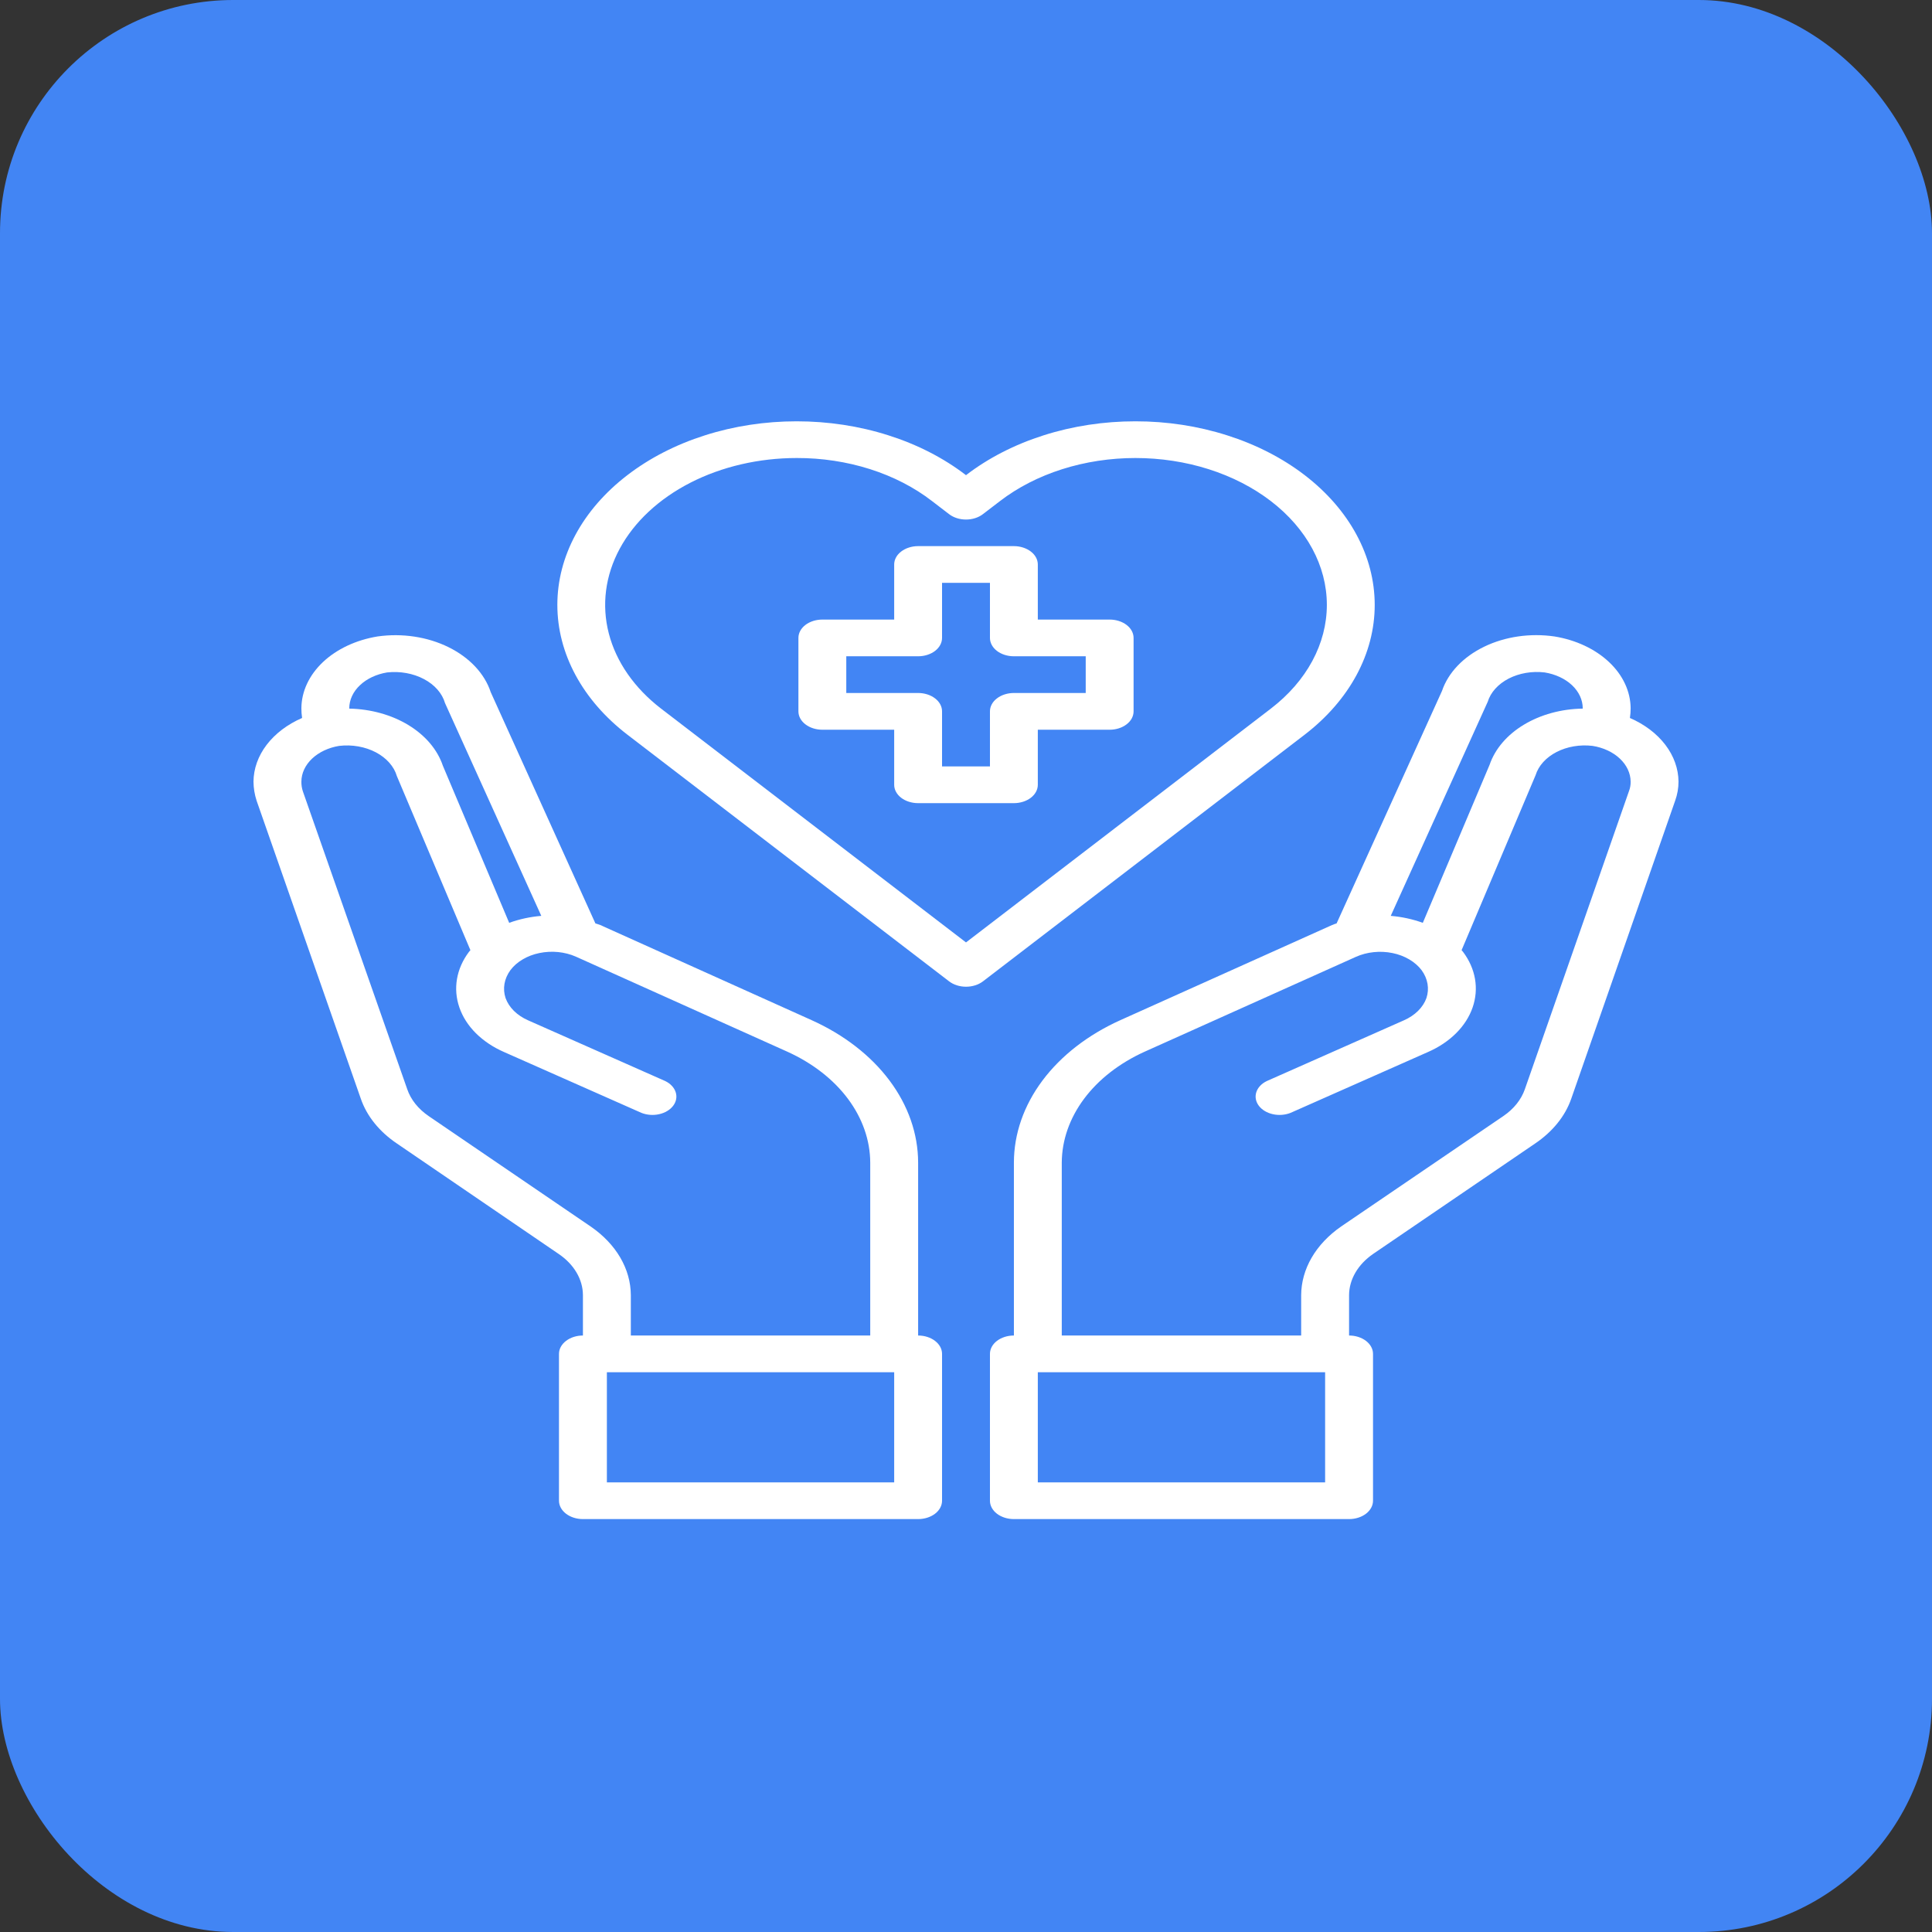 <svg width="58" height="58" viewBox="0 0 58 58" fill="none" xmlns="http://www.w3.org/2000/svg">
    <rect x="0" y="0" width="58" height="58" fill="#333333" stroke="none"/>
    <rect width="58" height="58" rx="7" fill="#4285F4"/>
    <path d="M33.312 18.6H31.156V16.947C31.156 16.8 31.081 16.66 30.946 16.557C30.811 16.454 30.628 16.395 30.438 16.395H27.562C27.372 16.395 27.189 16.454 27.054 16.557C26.919 16.66 26.844 16.8 26.844 16.947V18.6H24.688C24.497 18.6 24.314 18.658 24.179 18.761C24.044 18.865 23.969 19.005 23.969 19.151V21.355C23.969 21.502 24.044 21.642 24.179 21.745C24.314 21.849 24.497 21.907 24.688 21.907H26.844V23.56C26.844 23.706 26.919 23.846 27.054 23.95C27.189 24.053 27.372 24.111 27.562 24.111H30.438C30.628 24.111 30.811 24.053 30.946 23.95C31.081 23.846 31.156 23.706 31.156 23.56V21.907H33.312C33.503 21.907 33.686 21.849 33.821 21.745C33.956 21.642 34.031 21.502 34.031 21.355V19.151C34.031 19.005 33.956 18.865 33.821 18.761C33.686 18.658 33.503 18.6 33.312 18.6ZM32.594 20.804H30.438C30.247 20.804 30.064 20.862 29.929 20.966C29.794 21.069 29.719 21.209 29.719 21.355V23.009H28.281V21.355C28.281 21.209 28.206 21.069 28.071 20.966C27.936 20.862 27.753 20.804 27.562 20.804H25.406V19.702H27.562C27.753 19.702 27.936 19.644 28.071 19.541C28.206 19.437 28.281 19.297 28.281 19.151V17.498H29.719V19.151C29.719 19.297 29.794 19.437 29.929 19.541C30.064 19.644 30.247 19.702 30.438 19.702H32.594V20.804Z" fill="white"/>
    <path d="M48.931 21.554C48.946 21.457 48.953 21.359 48.953 21.262C48.949 20.757 48.721 20.267 48.305 19.876C47.889 19.484 47.311 19.212 46.667 19.107C45.938 19.001 45.184 19.11 44.557 19.414C43.929 19.718 43.476 20.193 43.289 20.744L40.126 27.721C40.079 27.735 40.034 27.752 39.99 27.77L33.636 30.625C32.664 31.063 31.857 31.688 31.296 32.438C30.735 33.188 30.439 34.037 30.438 34.902V40.093C30.247 40.093 30.064 40.151 29.929 40.254C29.794 40.358 29.719 40.498 29.719 40.644V45.053C29.719 45.199 29.794 45.339 29.929 45.443C30.064 45.546 30.247 45.604 30.438 45.604H40.5C40.691 45.604 40.873 45.546 41.008 45.443C41.143 45.339 41.219 45.199 41.219 45.053V40.644C41.219 40.498 41.143 40.358 41.008 40.254C40.873 40.151 40.691 40.093 40.5 40.093V38.881C40.501 38.648 40.566 38.418 40.69 38.205C40.813 37.993 40.994 37.802 41.219 37.646L46.078 34.334C46.609 33.977 46.989 33.507 47.17 32.984L50.289 24.039C50.356 23.853 50.39 23.66 50.39 23.466C50.387 23.077 50.251 22.696 49.995 22.36C49.739 22.024 49.372 21.746 48.931 21.554ZM44.662 21.069C44.75 20.784 44.975 20.535 45.292 20.371C45.609 20.208 45.995 20.142 46.372 20.187C46.694 20.239 46.984 20.374 47.192 20.569C47.4 20.765 47.514 21.009 47.515 21.262V21.273C46.873 21.282 46.252 21.452 45.748 21.756C45.243 22.06 44.882 22.483 44.719 22.959L42.714 27.704C42.41 27.594 42.085 27.523 41.751 27.495L44.662 21.069ZM39.781 44.502H31.156V41.195H39.781V44.502ZM48.902 23.753L45.776 32.703C45.667 33.014 45.443 33.294 45.129 33.507L40.263 36.819C39.886 37.08 39.585 37.398 39.378 37.753C39.172 38.108 39.064 38.492 39.062 38.881V40.093H31.875V34.902C31.879 34.229 32.11 33.569 32.545 32.986C32.981 32.402 33.607 31.915 34.362 31.573L40.708 28.724C40.872 28.651 41.053 28.603 41.241 28.584C41.428 28.564 41.619 28.574 41.802 28.611C41.985 28.648 42.157 28.713 42.307 28.802C42.457 28.89 42.583 29 42.678 29.126C42.864 29.381 42.916 29.681 42.822 29.964C42.772 30.103 42.686 30.234 42.57 30.349C42.454 30.463 42.31 30.559 42.146 30.631L38.028 32.455C37.871 32.531 37.759 32.651 37.715 32.789C37.671 32.927 37.698 33.072 37.791 33.196C37.884 33.319 38.035 33.41 38.213 33.449C38.391 33.489 38.582 33.474 38.746 33.408L42.865 31.584C43.194 31.441 43.482 31.248 43.713 31.018C43.944 30.788 44.112 30.525 44.209 30.245C44.404 29.681 44.301 29.081 43.921 28.575L43.878 28.525L46.099 23.273C46.187 22.988 46.412 22.739 46.729 22.576C47.047 22.412 47.432 22.347 47.81 22.392C48.132 22.443 48.421 22.578 48.629 22.774C48.837 22.969 48.951 23.214 48.953 23.466C48.955 23.563 48.938 23.66 48.902 23.753Z" fill="white"/>
    <path d="M27.563 40.093V34.902C27.561 34.037 27.265 33.188 26.704 32.438C26.143 31.688 25.336 31.063 24.364 30.625L18.01 27.765C17.967 27.748 17.917 27.737 17.874 27.721L14.733 20.782C14.55 20.224 14.097 19.74 13.466 19.429C12.834 19.117 12.072 19.002 11.333 19.107C10.689 19.213 10.111 19.484 9.695 19.876C9.28 20.268 9.051 20.757 9.048 21.262C9.047 21.359 9.055 21.457 9.069 21.554C8.628 21.746 8.262 22.024 8.005 22.36C7.749 22.696 7.613 23.077 7.61 23.466C7.612 23.66 7.643 23.852 7.704 24.039L10.83 32.978C11.009 33.504 11.389 33.976 11.923 34.334L16.774 37.646C17.002 37.801 17.184 37.991 17.309 38.204C17.434 38.417 17.499 38.647 17.5 38.881V40.093C17.309 40.093 17.127 40.151 16.992 40.255C16.857 40.358 16.781 40.498 16.781 40.644V45.053C16.781 45.199 16.857 45.339 16.992 45.443C17.127 45.546 17.309 45.604 17.5 45.604H27.563C27.753 45.604 27.936 45.546 28.071 45.443C28.206 45.339 28.281 45.199 28.281 45.053V40.644C28.281 40.498 28.206 40.358 28.071 40.255C27.936 40.151 27.753 40.093 27.563 40.093ZM10.485 21.262C10.486 21.01 10.599 20.766 10.806 20.571C11.012 20.375 11.3 20.24 11.621 20.187C12.009 20.144 12.403 20.215 12.726 20.386C13.049 20.556 13.275 20.814 13.36 21.108L16.25 27.495C15.915 27.523 15.59 27.594 15.286 27.704L13.295 22.987C13.133 22.506 12.771 22.078 12.264 21.769C11.757 21.46 11.133 21.286 10.485 21.273V21.262ZM17.73 36.819L12.871 33.507C12.556 33.292 12.331 33.01 12.225 32.697L9.091 23.753C9.061 23.659 9.046 23.563 9.048 23.466C9.048 23.215 9.162 22.971 9.368 22.775C9.575 22.58 9.862 22.444 10.183 22.392C10.568 22.347 10.961 22.416 11.283 22.585C11.604 22.754 11.83 23.01 11.915 23.301L14.122 28.525L14.079 28.575C13.699 29.081 13.596 29.681 13.791 30.245C13.888 30.526 14.056 30.789 14.287 31.019C14.518 31.248 14.806 31.441 15.135 31.584L19.254 33.408C19.418 33.474 19.609 33.489 19.787 33.449C19.965 33.41 20.116 33.319 20.209 33.196C20.302 33.073 20.329 32.927 20.285 32.789C20.241 32.651 20.129 32.531 19.973 32.455L15.854 30.631C15.69 30.559 15.546 30.463 15.43 30.349C15.314 30.234 15.229 30.104 15.178 29.964C15.084 29.681 15.136 29.381 15.322 29.126C15.416 29 15.541 28.89 15.691 28.802C15.84 28.713 16.011 28.648 16.193 28.611C16.375 28.573 16.566 28.563 16.753 28.581C16.94 28.6 17.121 28.646 17.285 28.718L23.638 31.573C24.393 31.916 25.019 32.402 25.455 32.986C25.89 33.569 26.122 34.229 26.125 34.902V40.093H18.938V38.881C18.936 38.491 18.828 38.107 18.62 37.751C18.412 37.396 18.109 37.079 17.73 36.819ZM26.844 44.502H18.219V41.195H26.844V44.502Z" fill="white"/>
    <path d="M39.168 14.264C38.501 13.752 37.709 13.345 36.836 13.068C35.964 12.79 35.029 12.647 34.084 12.648C33.14 12.648 32.204 12.79 31.332 13.068C30.46 13.345 29.667 13.752 29 14.265C28.333 13.752 27.541 13.345 26.668 13.068C25.796 12.79 24.861 12.648 23.916 12.648C22.972 12.648 22.037 12.79 21.165 13.068C20.292 13.345 19.5 13.752 18.833 14.265C17.487 15.298 16.732 16.699 16.732 18.159C16.732 19.619 17.487 21.02 18.833 22.054L28.493 29.461C28.628 29.564 28.81 29.622 29.001 29.622C29.191 29.622 29.374 29.564 29.509 29.461L39.169 22.054C40.514 21.02 41.27 19.619 41.27 18.159C41.269 16.698 40.514 15.298 39.168 14.264ZM29 28.292L19.848 21.275C19.045 20.658 18.498 19.872 18.277 19.017C18.056 18.162 18.17 17.275 18.606 16.47C19.041 15.665 19.779 14.977 20.724 14.492C21.67 14.008 22.782 13.75 23.919 13.75C24.674 13.748 25.422 13.862 26.12 14.084C26.817 14.306 27.45 14.632 27.982 15.044L28.492 15.435C28.627 15.539 28.809 15.597 29 15.597C29.191 15.597 29.373 15.539 29.508 15.435L30.02 15.043C30.554 14.633 31.187 14.308 31.885 14.086C32.583 13.864 33.331 13.75 34.086 13.75C34.841 13.75 35.589 13.864 36.287 14.086C36.985 14.308 37.618 14.633 38.152 15.043C39.229 15.869 39.833 16.99 39.833 18.158C39.833 19.326 39.229 20.447 38.152 21.273L29 28.292Z" fill="white"/>
</svg>
